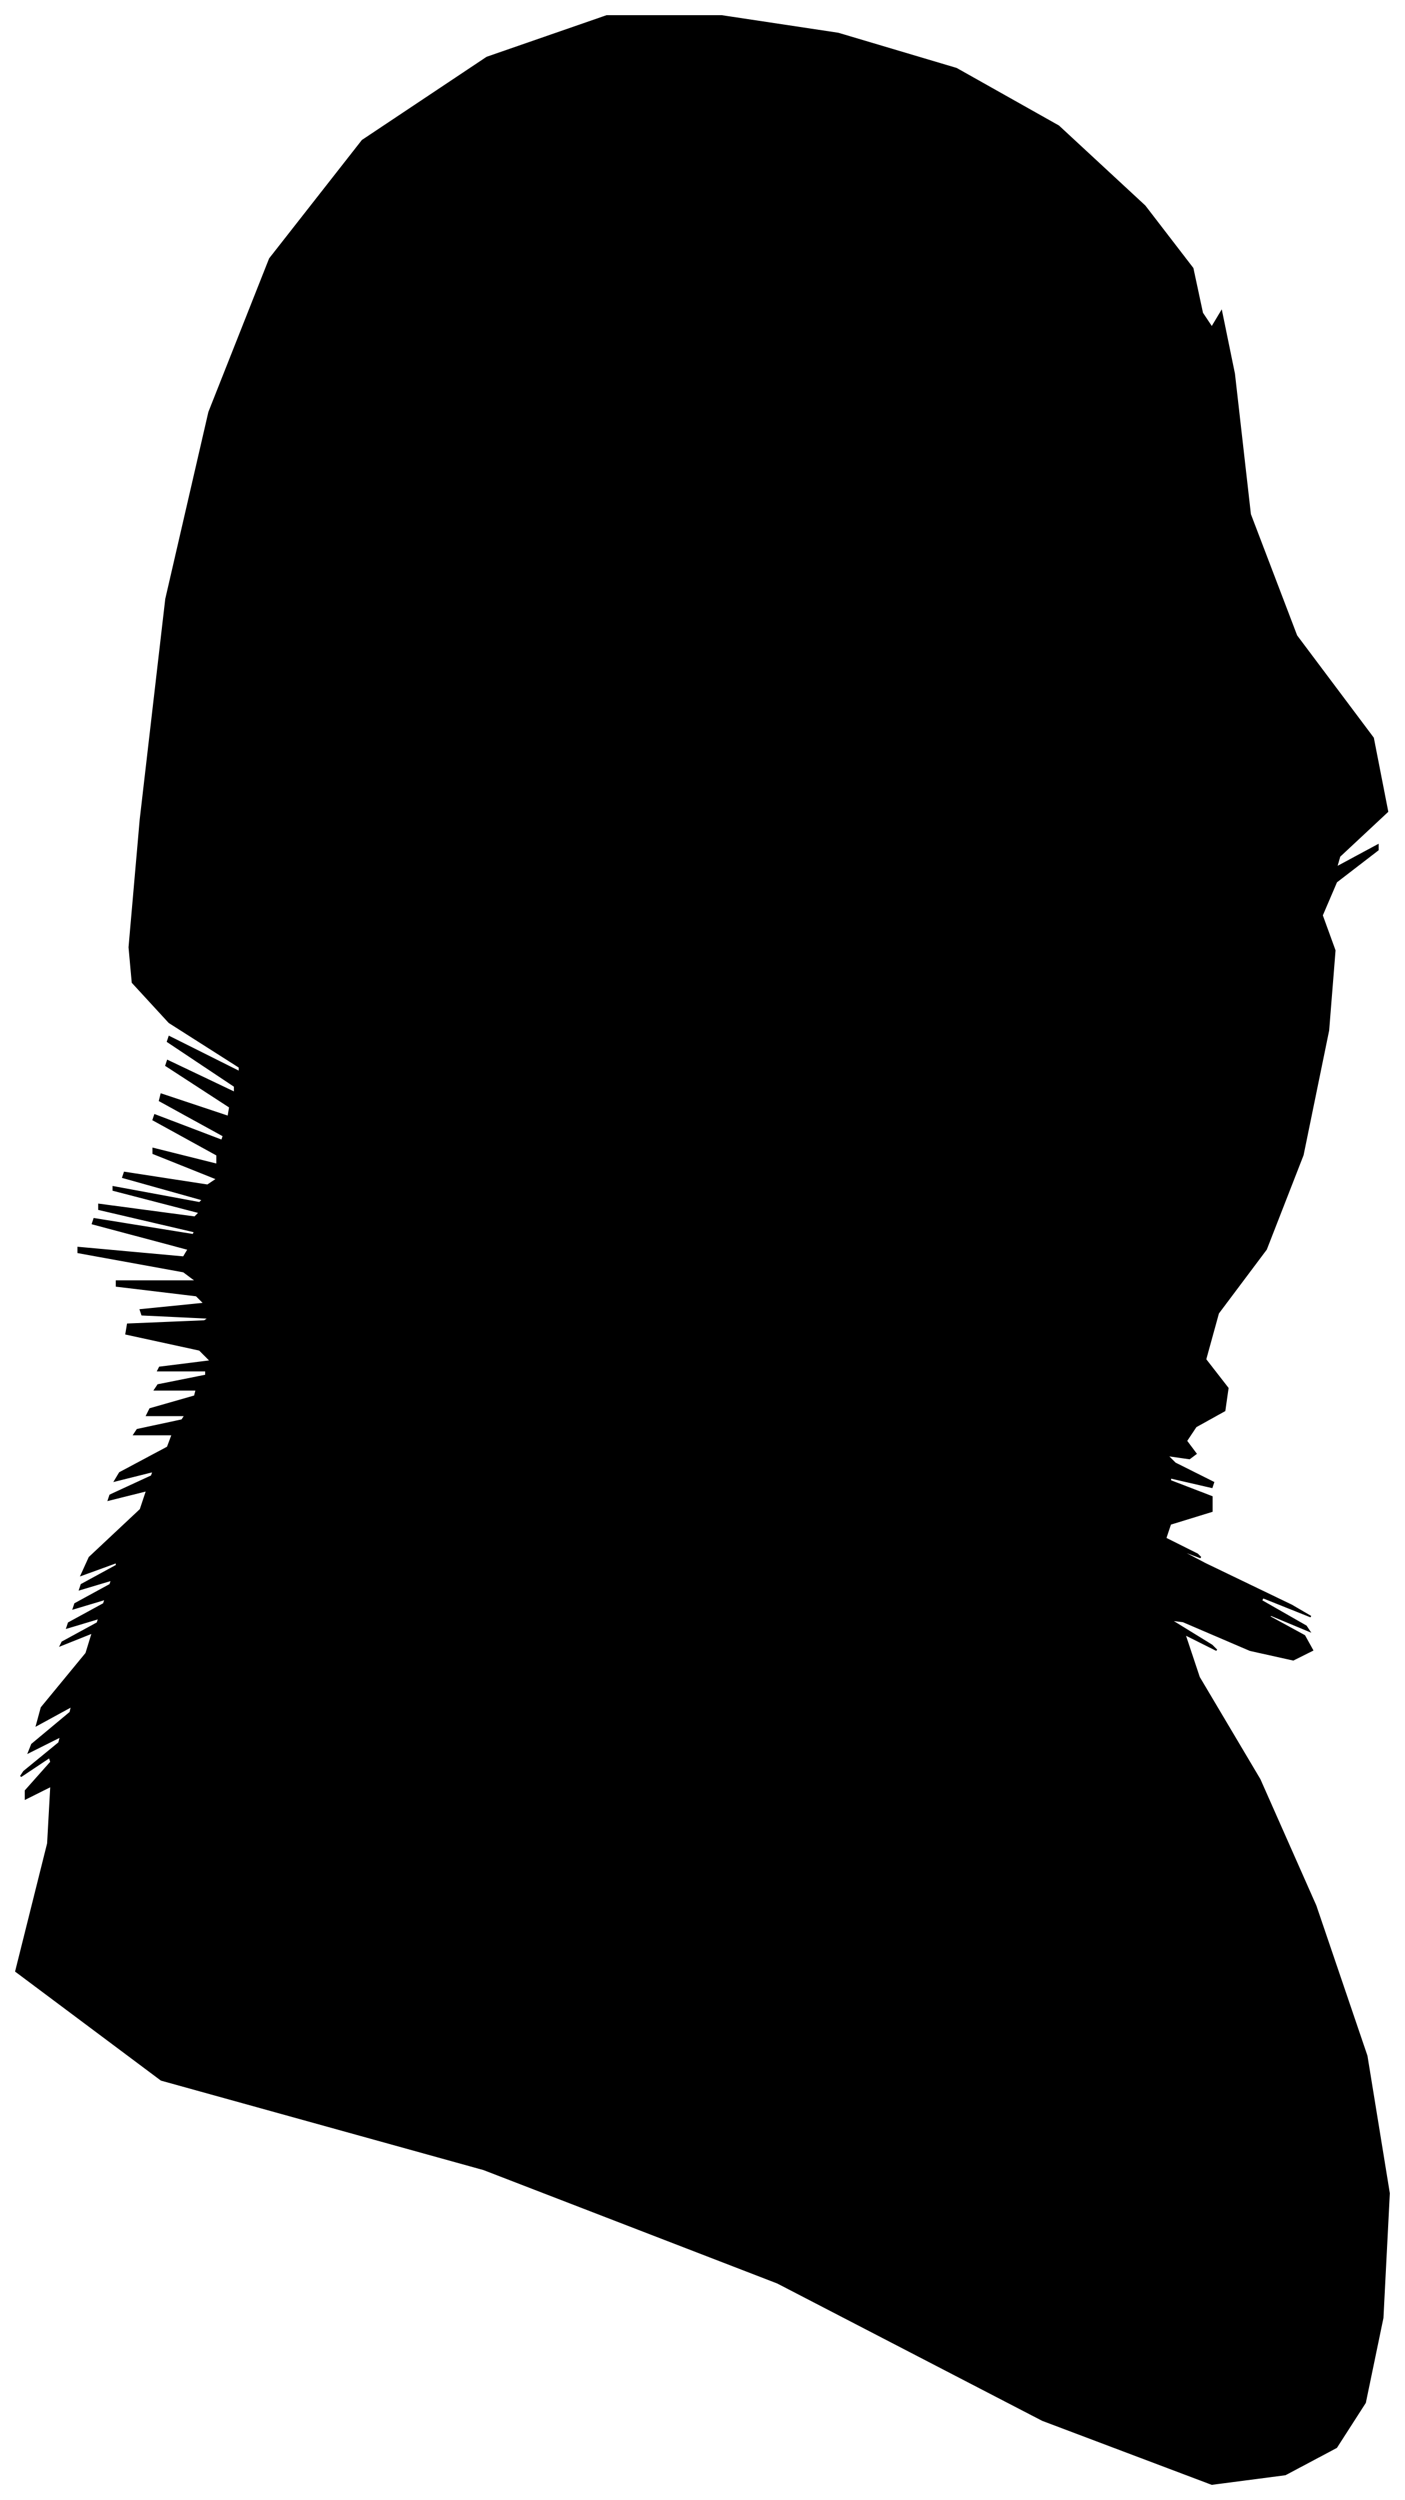 <?xml version="1.0" encoding="UTF-8"?>
<svg xmlns="http://www.w3.org/2000/svg" viewBox="322.00 232.00 880.00 1565.00">
  <path d="M 453.00 1057.00 L 411.00 1055.00 L 410.00 1052.00 L 450.00 1048.00 L 445.00 1043.00 L 395.00 1037.00 L 395.00 1034.00 L 445.00 1034.00 L 437.00 1028.00 L 371.00 1016.00 L 371.00 1013.00 L 437.00 1019.00 L 440.00 1014.00 L 380.00 998.00 L 381.00 995.00 L 443.00 1005.00 L 444.00 1003.00 L 384.00 989.00 L 384.00 986.00 L 444.00 994.00 L 447.00 991.00 L 393.00 977.00 L 393.00 975.00 L 447.00 985.00 L 449.00 983.00 L 399.00 969.00 L 400.00 966.00 L 452.00 974.00 L 458.00 970.00 L 418.00 954.00 L 418.00 951.00 L 458.00 961.00 L 458.00 955.00 L 418.00 933.00 L 419.00 930.00 L 461.00 946.00 L 462.00 943.00 L 422.00 921.00 L 423.00 917.00 L 465.00 931.00 L 466.00 925.00 L 426.00 899.00 L 427.00 896.00 L 469.00 916.00 L 469.00 912.00 L 427.00 884.00 L 428.00 881.00 L 472.00 903.00 L 472.00 900.00 L 428.00 872.00 L 405.00 847.00 L 403.00 825.00 L 410.00 745.00 L 426.00 607.00 L 453.00 490.00 L 491.00 394.00 L 549.00 320.00 L 627.00 268.00 L 702.00 242.00 L 774.00 242.00 L 847.00 253.00 L 921.00 275.00 L 985.00 311.00 L 1039.00 361.00 L 1069.00 400.00 L 1075.00 428.00 L 1081.00 437.00 L 1087.00 427.00 L 1095.00 466.00 L 1105.00 554.00 L 1134.00 630.00 L 1182.00 694.00 L 1191.00 740.00 L 1161.00 768.00 L 1159.00 775.00 L 1185.00 761.00 L 1185.00 764.00 L 1159.00 784.00 L 1150.00 805.00 L 1158.00 827.00 L 1154.00 877.00 L 1138.00 955.00 L 1115.00 1014.00 L 1085.00 1054.00 L 1077.00 1083.00 L 1091.00 1101.00 L 1089.00 1115.00 L 1071.00 1125.00 L 1065.00 1134.00 L 1071.00 1142.00 L 1067.00 1145.00 L 1053.00 1143.00 L 1058.00 1148.00 L 1082.00 1160.00 L 1081.00 1163.00 L 1055.00 1157.00 L 1055.00 1159.00 L 1081.00 1169.00 L 1081.00 1178.00 L 1055.00 1186.00 L 1052.00 1195.00 L 1072.00 1205.00 L 1074.00 1207.00 L 1058.00 1201.00 L 1077.00 1211.00 L 1131.00 1237.00 L 1143.00 1244.00 L 1113.00 1232.00 L 1112.00 1234.00 L 1140.00 1250.00 L 1142.00 1253.00 L 1118.00 1243.00 L 1117.00 1244.00 L 1139.00 1256.00 L 1144.00 1265.00 L 1132.00 1271.00 L 1105.00 1265.00 L 1063.00 1247.00 L 1055.00 1246.00 L 1081.00 1262.00 L 1084.00 1265.00 L 1064.00 1255.00 L 1073.00 1282.00 L 1111.00 1346.00 L 1146.00 1425.00 L 1178.00 1519.00 L 1192.00 1605.00 L 1188.00 1683.00 L 1177.00 1736.00 L 1159.00 1764.00 L 1127.00 1781.00 L 1081.00 1787.00 L 975.00 1747.00 L 809.00 1661.00 L 625.00 1590.00 L 423.00 1534.00 L 332.00 1466.00 L 352.00 1386.00 L 354.00 1350.00 L 338.00 1358.00 L 338.00 1353.00 L 354.00 1335.00 L 353.00 1332.00 L 335.00 1344.00 L 337.00 1341.00 L 359.00 1323.00 L 360.00 1319.00 L 340.00 1329.00 L 342.00 1324.00 L 366.00 1304.00 L 367.00 1300.00 L 345.00 1312.00 L 348.00 1301.00 L 376.00 1267.00 L 380.00 1254.00 L 360.00 1262.00 L 361.00 1260.00 L 383.00 1248.00 L 384.00 1245.00 L 364.00 1251.00 L 365.00 1248.00 L 387.00 1236.00 L 388.00 1233.00 L 368.00 1239.00 L 369.00 1236.00 L 391.00 1224.00 L 392.00 1221.00 L 372.00 1227.00 L 373.00 1224.00 L 395.00 1212.00 L 395.00 1210.00 L 373.00 1218.00 L 378.00 1207.00 L 410.00 1177.00 L 414.00 1165.00 L 390.00 1171.00 L 391.00 1168.00 L 417.00 1156.00 L 418.00 1153.00 L 394.00 1159.00 L 397.00 1154.00 L 427.00 1138.00 L 430.00 1130.00 L 406.00 1130.00 L 408.00 1127.00 L 436.00 1121.00 L 438.00 1118.00 L 414.00 1118.00 L 416.00 1114.00 L 444.00 1106.00 L 445.00 1102.00 L 419.00 1102.00 L 421.00 1099.00 L 451.00 1093.00 L 451.00 1090.00 L 421.00 1090.00 L 422.00 1088.00 L 454.00 1084.00 L 447.00 1077.00 L 401.00 1067.00 L 402.00 1061.00 L 450.00 1059.00 L 453.00 1057.00 Z" fill="black" stroke="black" stroke-width="1"/>
</svg>